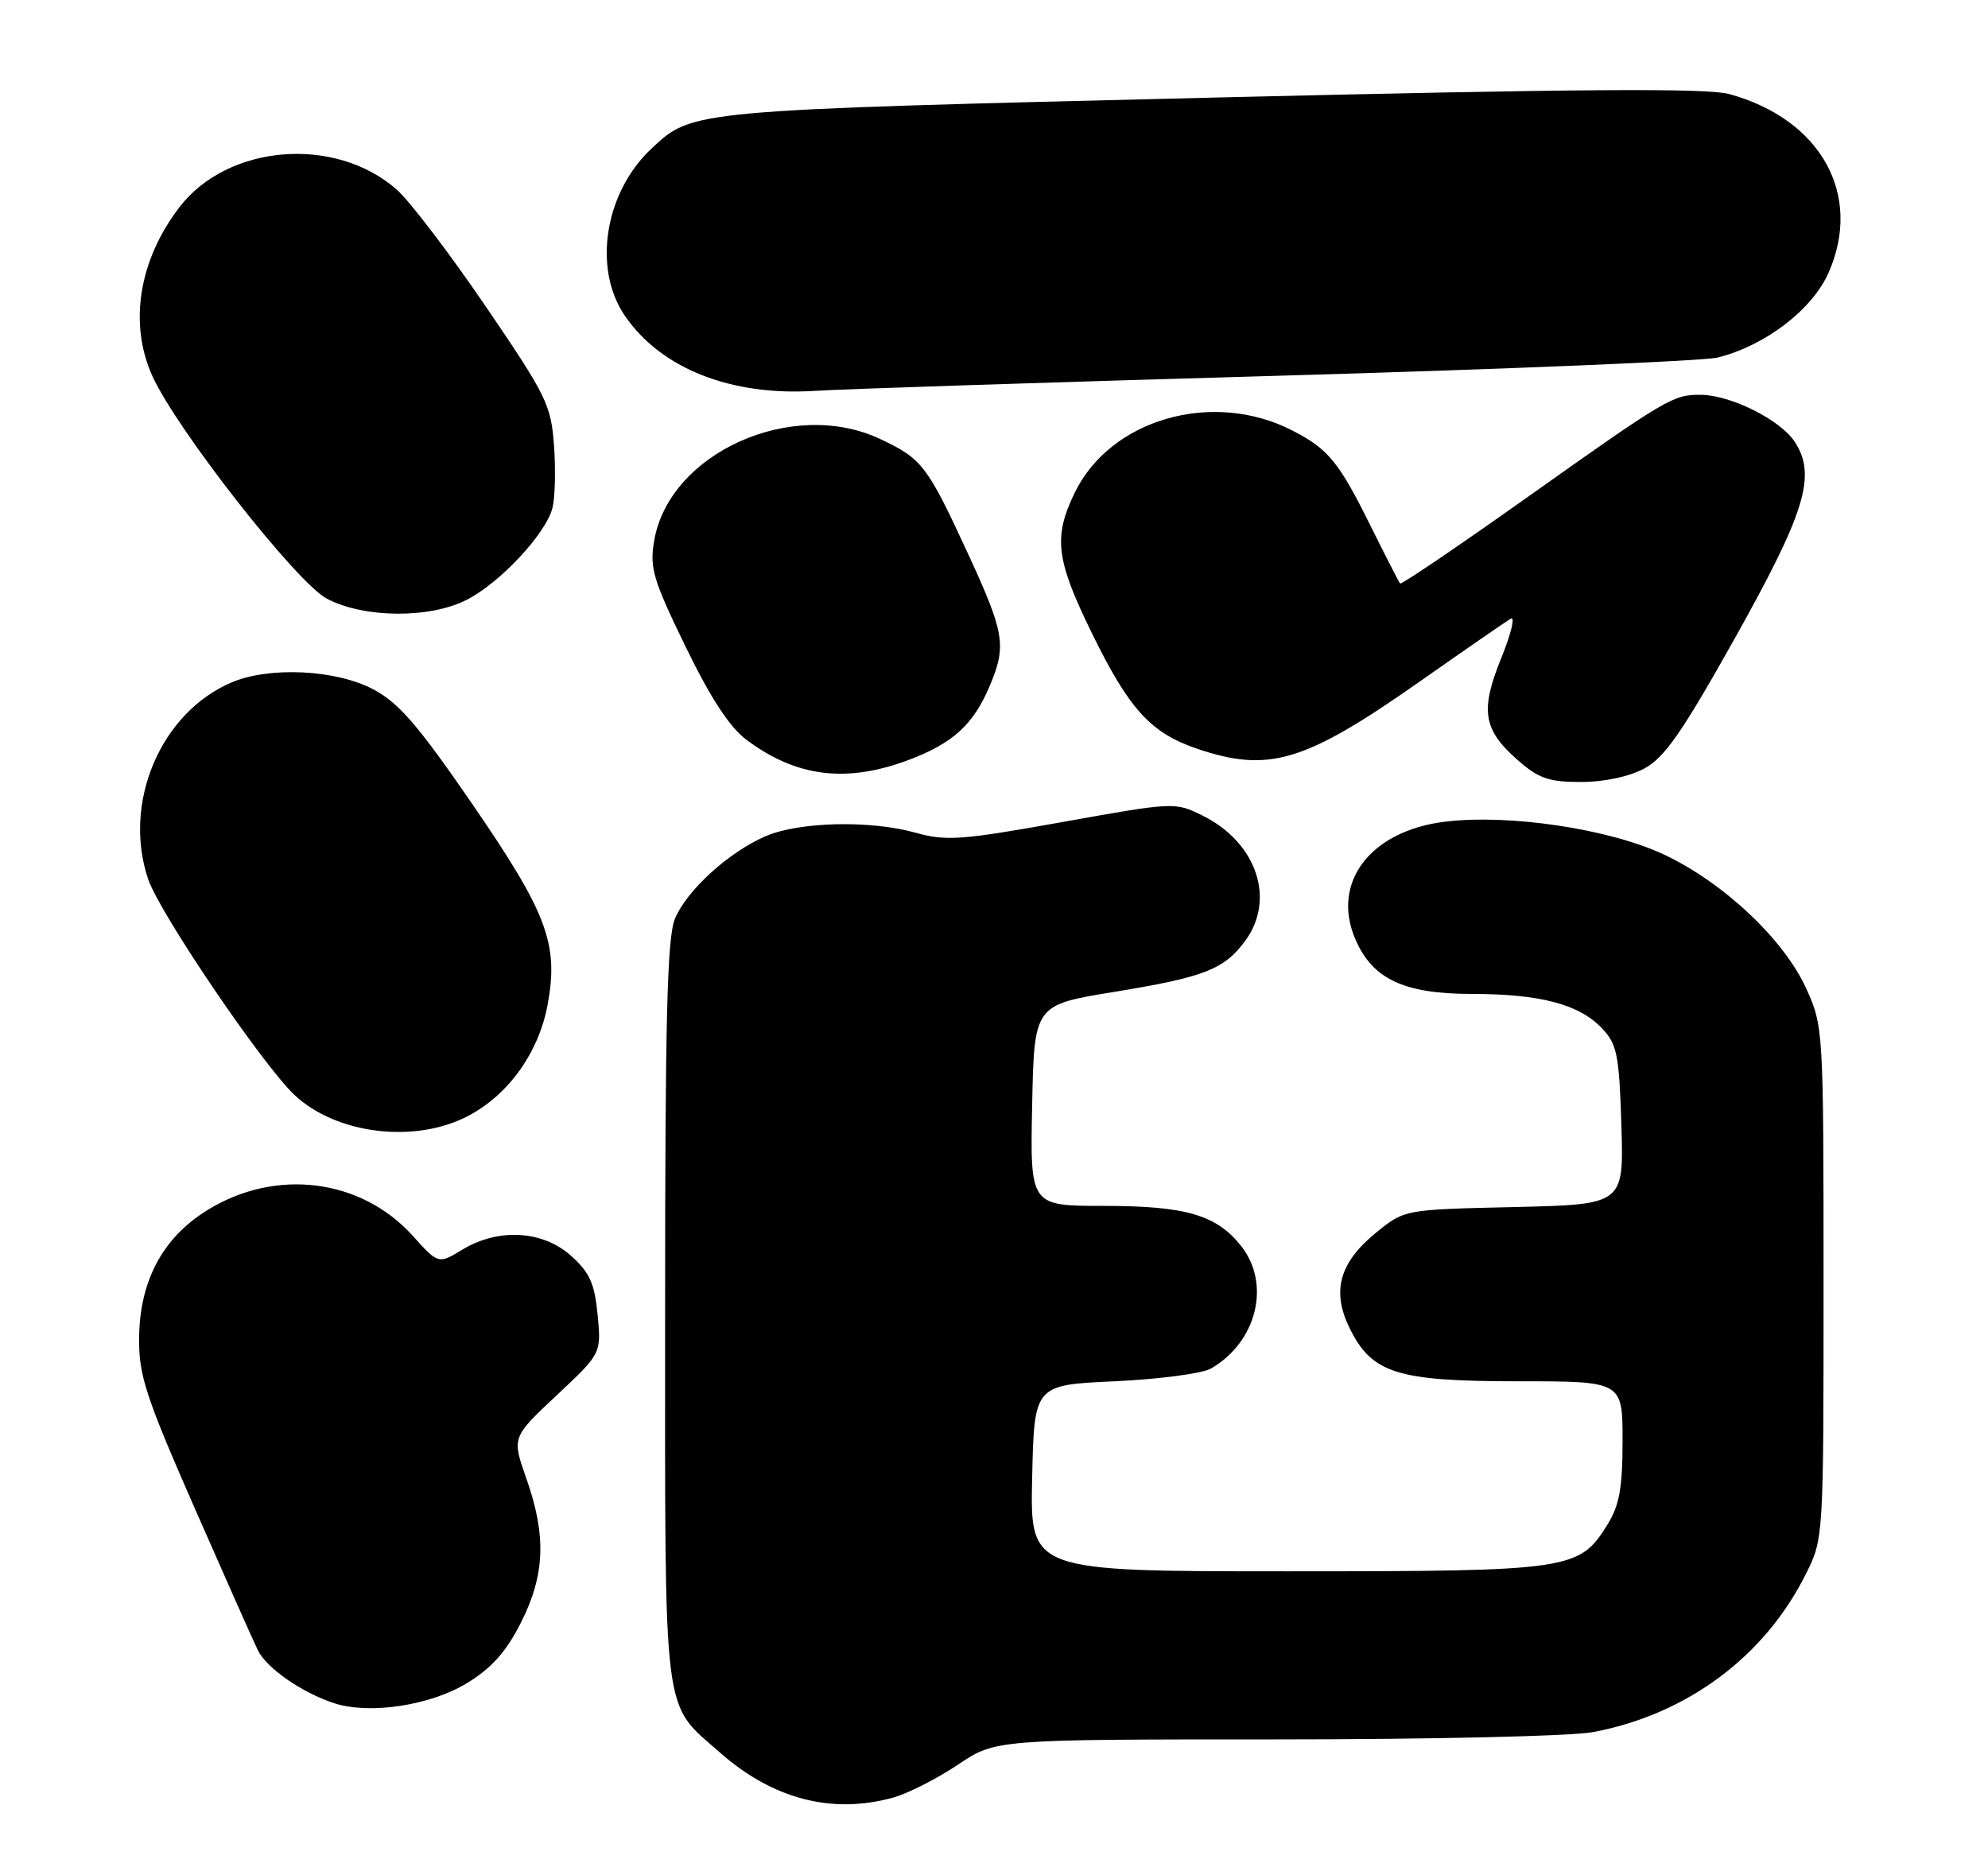 <?xml version="1.0" encoding="UTF-8" standalone="no"?>
<!DOCTYPE svg PUBLIC "-//W3C//DTD SVG 1.1//EN" "http://www.w3.org/Graphics/SVG/1.1/DTD/svg11.dtd" >
<svg xmlns="http://www.w3.org/2000/svg" xmlns:xlink="http://www.w3.org/1999/xlink" version="1.1" viewBox="0 0 272 256">
 <g >
 <path fill="currentColor"
d=" M 122.20 245.96 C 124.23 245.40 128.21 243.37 131.05 241.47 C 136.20 238.00 136.20 238.00 174.46 238.00 C 195.69 238.00 215.07 237.56 217.98 237.00 C 230.85 234.56 241.48 226.65 247.10 215.33 C 249.50 210.51 249.50 210.43 249.50 175.50 C 249.50 140.89 249.47 140.44 247.15 135.30 C 244.10 128.55 235.80 120.74 227.63 116.91 C 220.10 113.39 206.39 111.35 197.63 112.44 C 187.54 113.70 182.17 120.68 185.38 128.37 C 187.71 133.94 192.01 135.99 201.38 136.00 C 210.76 136.00 216.10 137.42 219.21 140.73 C 221.25 142.89 221.54 144.34 221.84 153.98 C 222.17 164.81 222.17 164.81 207.18 165.16 C 192.18 165.50 192.18 165.50 188.35 168.60 C 183.28 172.71 182.16 176.62 184.63 181.67 C 187.68 187.92 191.08 189.00 207.75 189.00 C 222.00 189.00 222.00 189.00 222.00 197.13 C 222.00 203.54 221.57 205.96 219.98 208.53 C 216.08 214.85 215.06 215.00 176.07 215.00 C 140.94 215.00 140.94 215.00 141.22 202.25 C 141.50 189.50 141.50 189.50 152.50 189.00 C 158.55 188.72 164.48 187.94 165.67 187.26 C 171.95 183.66 173.92 175.71 169.83 170.51 C 166.47 166.24 162.25 165.00 151.00 165.00 C 140.94 165.00 140.94 165.00 141.22 151.25 C 141.50 137.50 141.50 137.50 152.44 135.72 C 164.79 133.70 167.46 132.66 170.36 128.75 C 174.57 123.05 171.94 115.27 164.56 111.61 C 160.77 109.73 160.69 109.73 145.35 112.48 C 131.50 114.96 129.46 115.11 125.27 113.94 C 119.10 112.21 109.40 112.43 104.79 114.40 C 99.73 116.57 93.99 121.79 92.35 125.70 C 91.28 128.27 91.00 139.30 91.00 179.52 C 91.00 236.20 90.58 232.82 98.54 239.83 C 105.76 246.18 113.85 248.28 122.20 245.96 Z  M 63.89 230.30 C 67.26 228.25 69.24 226.03 71.25 222.07 C 74.57 215.52 74.78 210.16 72.02 202.31 C 70.03 196.67 70.03 196.67 76.15 190.93 C 82.27 185.20 82.27 185.20 81.77 179.91 C 81.35 175.58 80.68 174.11 78.11 171.81 C 74.23 168.34 68.14 168.01 63.24 171.00 C 59.98 172.98 59.98 172.98 56.43 169.05 C 49.37 161.25 37.70 159.80 28.37 165.58 C 22.21 169.39 19.07 175.33 19.03 183.23 C 19.00 188.22 19.99 191.21 26.58 206.23 C 30.75 215.73 34.66 224.53 35.27 225.78 C 36.46 228.25 41.36 231.64 45.76 233.06 C 50.59 234.62 58.88 233.36 63.89 230.30 Z  M 64.09 152.67 C 69.60 149.77 73.71 144.00 74.92 137.50 C 76.47 129.19 74.88 124.95 64.65 110.06 C 57.17 99.18 54.58 96.18 51.05 94.31 C 45.97 91.62 36.88 91.18 31.72 93.36 C 21.98 97.48 16.72 109.87 20.28 120.32 C 21.89 125.03 35.97 145.77 40.31 149.84 C 46.08 155.23 56.83 156.51 64.09 152.67 Z  M 224.97 105.16 C 227.74 103.67 230.11 100.27 237.32 87.41 C 247.04 70.05 248.57 65.05 245.55 60.44 C 243.58 57.44 236.80 54.05 232.68 54.02 C 228.91 53.99 228.07 54.49 208.67 68.25 C 199.42 74.81 191.72 80.03 191.56 79.84 C 191.40 79.65 189.59 76.12 187.55 72.00 C 183.15 63.14 181.74 61.42 176.75 58.87 C 165.89 53.33 151.91 57.35 147.04 67.43 C 144.10 73.49 144.47 76.56 149.36 86.57 C 154.46 97.01 157.42 100.27 163.74 102.43 C 173.58 105.78 178.49 104.31 194.13 93.34 C 200.38 88.95 206.03 85.05 206.69 84.66 C 207.34 84.27 206.77 86.67 205.42 90.00 C 202.49 97.21 202.91 99.83 207.64 103.99 C 210.52 106.52 211.91 107.00 216.30 107.00 C 219.47 107.00 222.88 106.27 224.97 105.16 Z  M 124.30 103.99 C 130.39 101.71 133.22 99.12 135.45 93.77 C 137.74 88.30 137.45 86.60 132.35 75.56 C 126.85 63.67 126.15 62.76 120.41 60.06 C 108.37 54.40 91.53 62.00 89.50 74.01 C 88.87 77.71 89.35 79.32 93.79 88.46 C 97.25 95.57 99.83 99.51 102.15 101.24 C 108.97 106.33 115.78 107.18 124.30 103.99 Z  M 63.86 82.07 C 68.43 79.74 74.71 73.01 75.59 69.49 C 75.95 68.08 76.04 64.25 75.80 60.97 C 75.40 55.40 74.79 54.16 66.44 41.90 C 61.52 34.68 56.05 27.50 54.28 25.94 C 45.84 18.52 31.12 19.73 24.52 28.39 C 18.97 35.66 17.60 44.34 20.87 51.50 C 24.22 58.84 40.61 79.75 44.71 81.91 C 49.79 84.59 58.77 84.67 63.86 82.07 Z  M 175.00 51.41 C 206.07 50.52 233.08 49.40 235.02 48.92 C 241.49 47.31 247.94 42.39 250.18 37.33 C 254.90 26.66 249.15 16.32 236.60 12.87 C 233.52 12.03 215.91 12.15 165.74 13.36 C 94.36 15.09 94.79 15.05 89.17 20.30 C 82.75 26.28 81.07 36.69 85.47 43.17 C 90.39 50.41 100.00 54.22 111.50 53.48 C 115.35 53.23 143.93 52.30 175.00 51.41 Z "/>
</g>
</svg>